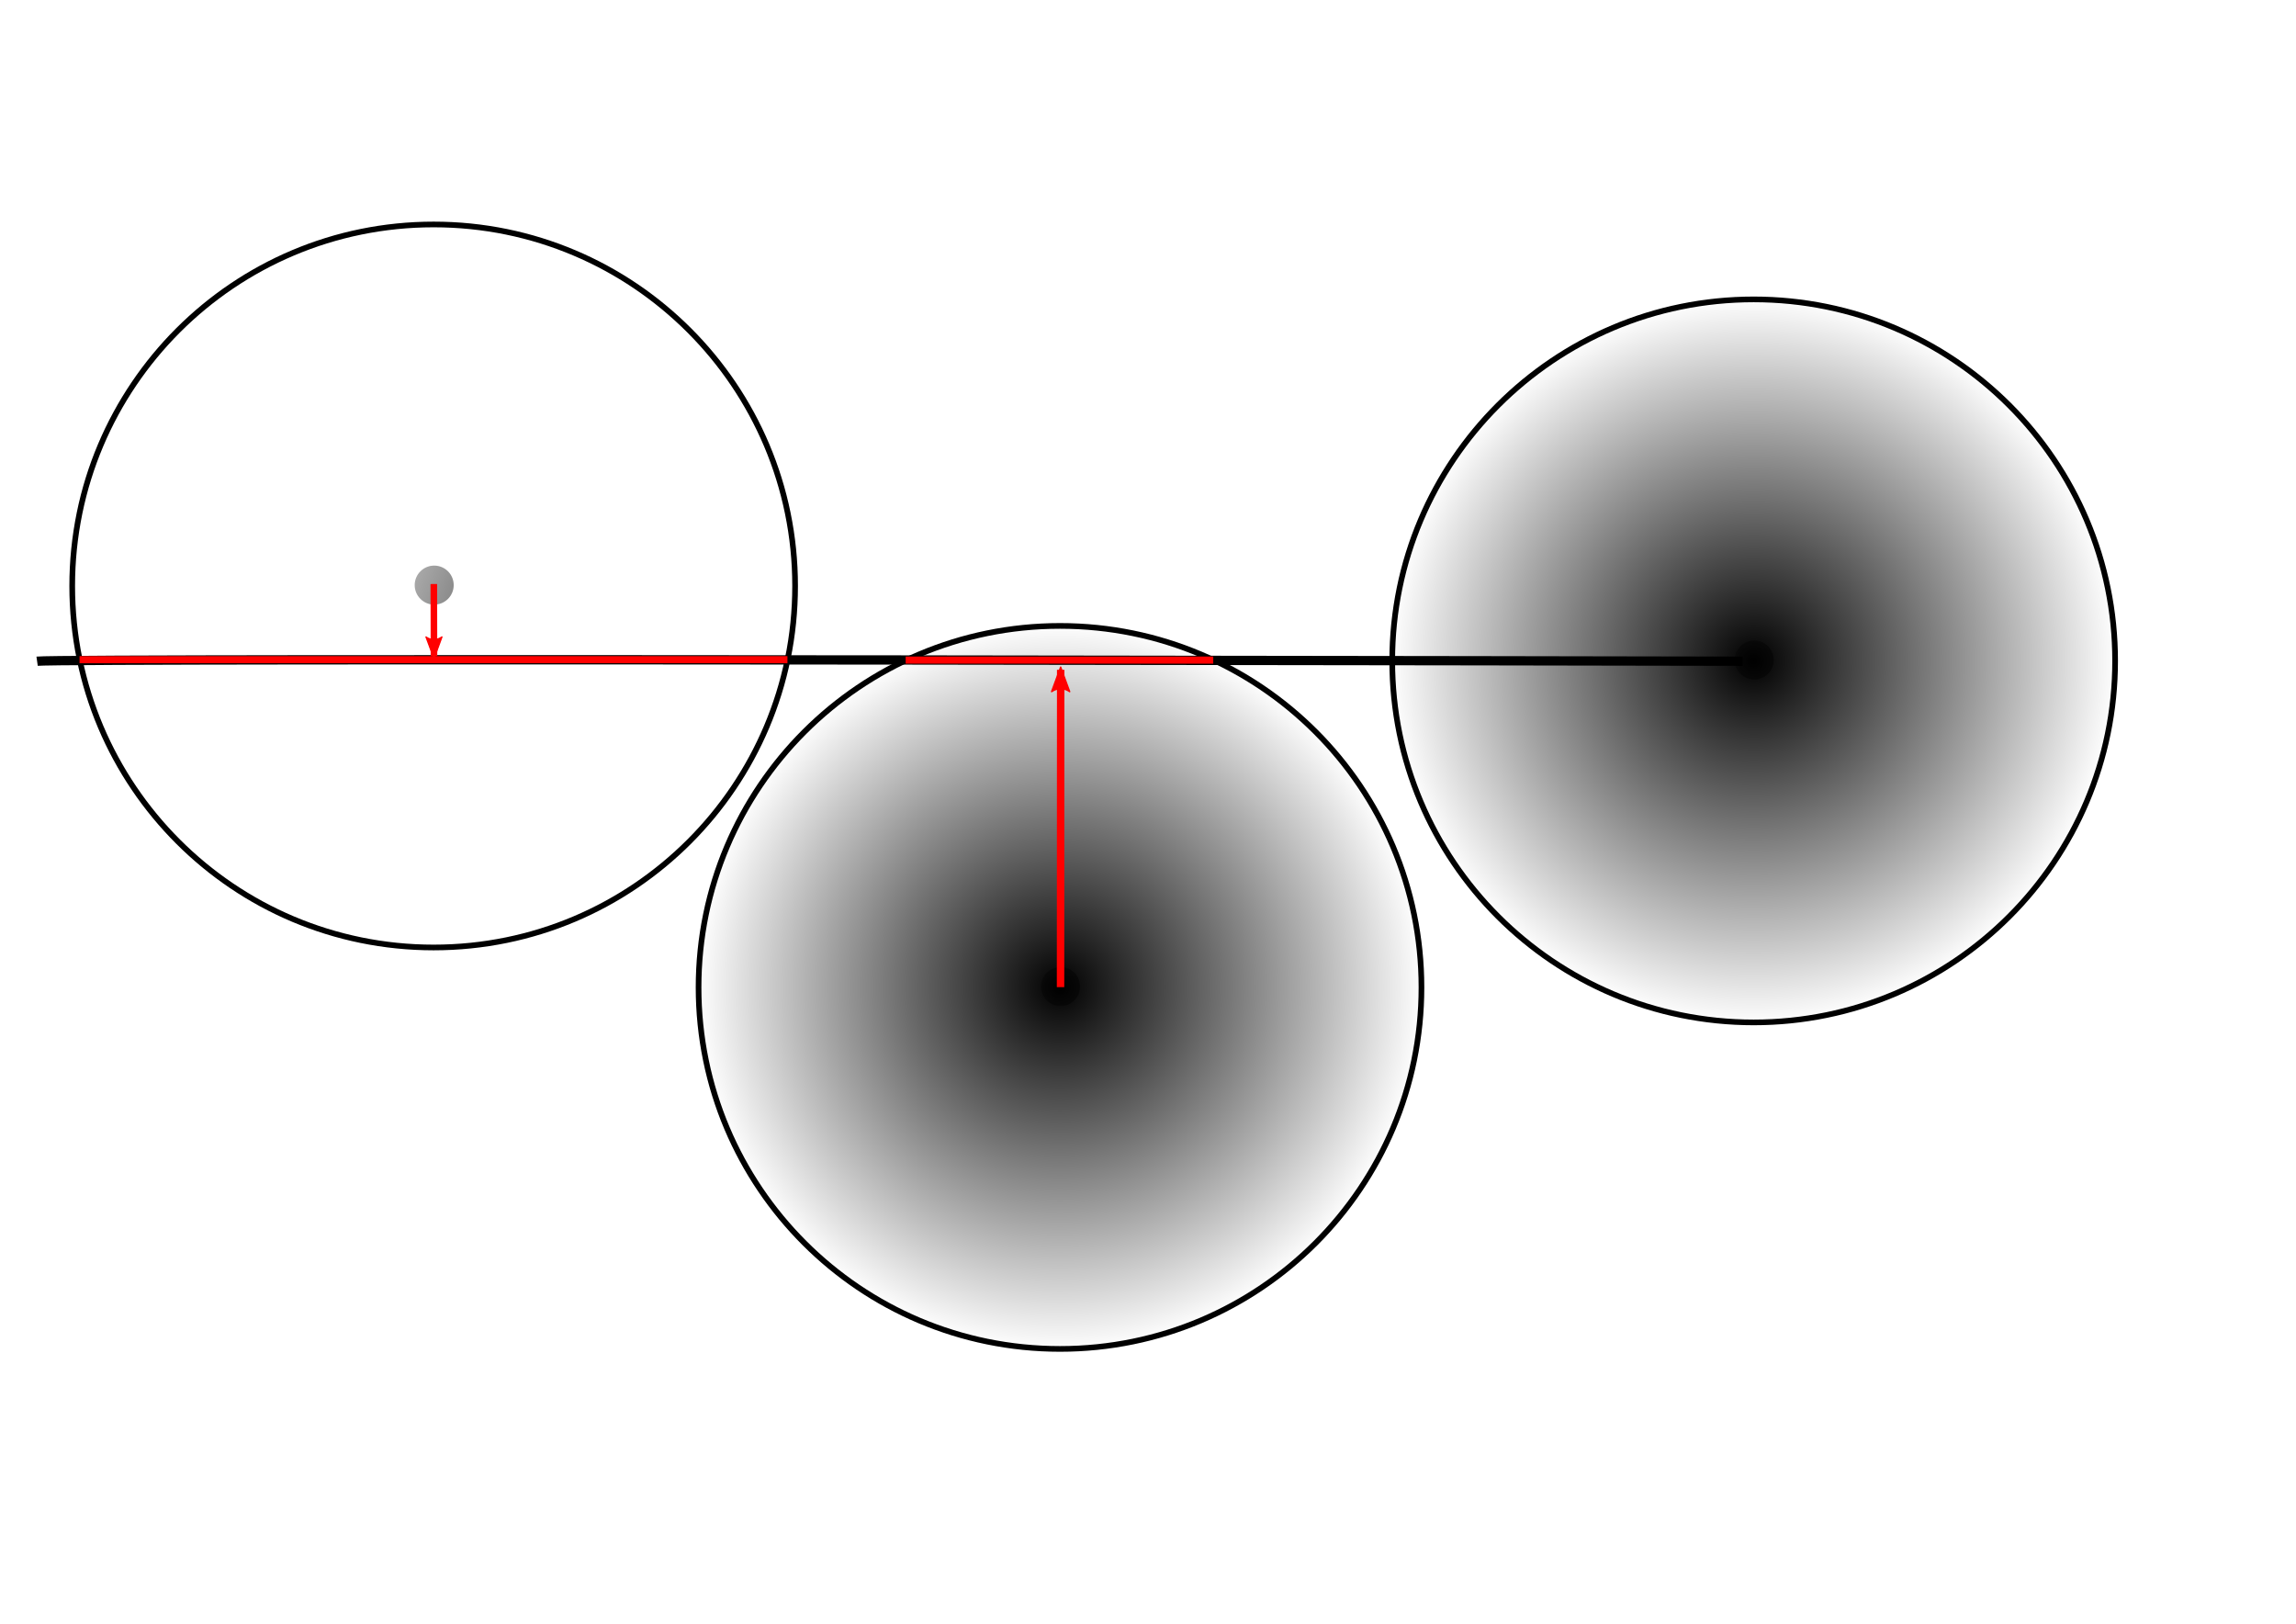 <?xml version="1.0" encoding="UTF-8" standalone="no"?>
<!-- Created with Inkscape (http://www.inkscape.org/) -->

<svg
   xmlns:dc="http://purl.org/dc/elements/1.1/"
   xmlns:cc="http://creativecommons.org/ns#"
   xmlns:rdf="http://www.w3.org/1999/02/22-rdf-syntax-ns#"
   xmlns:svg="http://www.w3.org/2000/svg"
   xmlns="http://www.w3.org/2000/svg"
   xmlns:xlink="http://www.w3.org/1999/xlink"
   xmlns:sodipodi="http://sodipodi.sourceforge.net/DTD/sodipodi-0.dtd"
   xmlns:inkscape="http://www.inkscape.org/namespaces/inkscape"
   width="297mm"
   height="210mm"
   id="svg2985"
   version="1.1"
   inkscape:version="0.48.4 r9939"
   sodipodi:docname="raytrace.svg">
  <sodipodi:namedview
     inkscape:document-units="mm"
     pagecolor="#ffffff"
     bordercolor="#666666"
     borderopacity="1.0"
     inkscape:pageopacity="0.0"
     inkscape:pageshadow="2"
     inkscape:zoom="1.2279853"
     inkscape:cx="386.83364"
     inkscape:cy="375.94019"
     inkscape:current-layer="layer1"
     id="namedview2989"
     showgrid="false"
     inkscape:window-width="1680"
     inkscape:window-height="987"
     inkscape:window-x="1592"
     inkscape:window-y="-8"
     inkscape:window-maximized="1" />
  <defs
     id="defs2987">
    <linearGradient
       inkscape:collect="always"
       id="linearGradient4480">
      <stop
         style="stop-color:#000000;stop-opacity:1;"
         offset="0"
         id="stop4482" />
      <stop
         style="stop-color:#000000;stop-opacity:0;"
         offset="1"
         id="stop4484" />
    </linearGradient>
    <marker
       inkscape:stockid="Arrow2Lend"
       orient="auto"
       refY="0.0"
       refX="0.0"
       id="Arrow2Lend"
       style="overflow:visible;">
      <path
         id="path3789"
         style="fill-rule:evenodd;stroke-width:0.625;stroke-linejoin:round;"
         d="M 8.719,4.034 L -2.207,0.016 L 8.719,-4.002 C 6.973,-1.63 6.983,1.616 8.719,4.034 z "
         transform="scale(1.1) rotate(180) translate(1,0)" />
    </marker>
    <marker
       inkscape:stockid="Arrow1Lend"
       orient="auto"
       refY="0.0"
       refX="0.0"
       id="Arrow1Lend"
       style="overflow:visible;">
      <path
         id="path3771"
         d="M 0.0,0.0 L 5.0,-5.0 L -12.5,0.0 L 5.0,5.0 L 0.0,0.0 z "
         style="fill-rule:evenodd;stroke:#000000;stroke-width:1.0pt;"
         transform="scale(0.8) rotate(180) translate(12.5,0)" />
    </marker>
    <radialGradient
       inkscape:collect="always"
       xlink:href="#linearGradient4480"
       id="radialGradient4486"
       cx="310.264"
       cy="209.886"
       fx="310.264"
       fy="209.886"
       r="178.098"
       gradientUnits="userSpaceOnUse" />
    <radialGradient
       inkscape:collect="always"
       xlink:href="#linearGradient4480-6"
       id="radialGradient4486-2"
       cx="310.264"
       cy="209.886"
       fx="310.264"
       fy="209.886"
       r="178.098"
       gradientUnits="userSpaceOnUse" />
    <linearGradient
       inkscape:collect="always"
       id="linearGradient4480-6">
      <stop
         style="stop-color:#000000;stop-opacity:1;"
         offset="0"
         id="stop4482-0" />
      <stop
         style="stop-color:#000000;stop-opacity:0;"
         offset="1"
         id="stop4484-4" />
    </linearGradient>
    <radialGradient
       inkscape:collect="always"
       xlink:href="#linearGradient4480-6"
       id="radialGradient4510"
       cx="310.264"
       cy="209.886"
       fx="310.264"
       fy="209.886"
       r="178.098"
       gradientUnits="userSpaceOnUse" />
    <radialGradient
       inkscape:collect="always"
       xlink:href="#linearGradient4480-6"
       id="radialGradient4518"
       cx="310.264"
       cy="209.886"
       fx="310.264"
       fy="209.886"
       r="178.098"
       gradientUnits="userSpaceOnUse" />
    <radialGradient
       r="178.098"
       fy="209.886"
       fx="310.264"
       cy="209.886"
       cx="310.264"
       gradientUnits="userSpaceOnUse"
       id="radialGradient4530"
       xlink:href="#linearGradient4480-6"
       inkscape:collect="always" />
    <radialGradient
       r="178.098"
       fy="209.886"
       fx="310.264"
       cy="209.886"
       cx="310.264"
       gradientUnits="userSpaceOnUse"
       id="radialGradient4532"
       xlink:href="#linearGradient4480-6"
       inkscape:collect="always" />
    <radialGradient
       r="178.098"
       fy="209.886"
       fx="310.264"
       cy="209.886"
       cx="310.264"
       gradientUnits="userSpaceOnUse"
       id="radialGradient4534"
       xlink:href="#linearGradient4480-6"
       inkscape:collect="always" />
    <radialGradient
       inkscape:collect="always"
       xlink:href="#linearGradient4480-62"
       id="radialGradient4486-3"
       cx="310.264"
       cy="209.886"
       fx="310.264"
       fy="209.886"
       r="178.098"
       gradientUnits="userSpaceOnUse" />
    <linearGradient
       inkscape:collect="always"
       id="linearGradient4480-62">
      <stop
         style="stop-color:#000000;stop-opacity:1;"
         offset="0"
         id="stop4482-4" />
      <stop
         style="stop-color:#000000;stop-opacity:0;"
         offset="1"
         id="stop4484-5" />
    </linearGradient>
    <radialGradient
       inkscape:collect="always"
       xlink:href="#linearGradient4480-62"
       id="radialGradient4510-8"
       cx="310.264"
       cy="209.886"
       fx="310.264"
       fy="209.886"
       r="178.098"
       gradientUnits="userSpaceOnUse" />
    <radialGradient
       inkscape:collect="always"
       xlink:href="#linearGradient4480-62"
       id="radialGradient4518-8"
       cx="310.264"
       cy="209.886"
       fx="310.264"
       fy="209.886"
       r="178.098"
       gradientUnits="userSpaceOnUse" />
    <radialGradient
       r="178.098"
       fy="209.886"
       fx="310.264"
       cy="209.886"
       cx="310.264"
       gradientUnits="userSpaceOnUse"
       id="radialGradient4530-1"
       xlink:href="#linearGradient4480-62"
       inkscape:collect="always" />
    <radialGradient
       r="178.098"
       fy="209.886"
       fx="310.264"
       cy="209.886"
       cx="310.264"
       gradientUnits="userSpaceOnUse"
       id="radialGradient4532-2"
       xlink:href="#linearGradient4480-62"
       inkscape:collect="always" />
    <radialGradient
       r="178.098"
       fy="209.886"
       fx="310.264"
       cy="209.886"
       cx="310.264"
       gradientUnits="userSpaceOnUse"
       id="radialGradient4534-1"
       xlink:href="#linearGradient4480-62"
       inkscape:collect="always" />
    <marker
       inkscape:stockid="Arrow2Lend"
       orient="auto"
       refY="0"
       refX="0"
       id="Arrow2Lend-9"
       style="overflow:visible">
      <path
         inkscape:connector-curvature="0"
         id="path3789-8"
         style="fill-rule:evenodd;stroke-width:0.625;stroke-linejoin:round"
         d="M 8.719,4.034 -2.207,0.016 8.719,-4.002 c -1.745,2.372 -1.735,5.617 -6e-7,8.035 z"
         transform="matrix(-1.1,0,0,-1.1,-1.1,0)" />
    </marker>
    <marker
       inkscape:stockid="Arrow2Lendn"
       orient="auto"
       refY="0.0"
       refX="0.0"
       id="Arrow2Lendn"
       style="overflow:visible;">
      <path
         id="path3059"
         style="stroke-linejoin:round;stroke:#ff0000;stroke-width:0.625;fill:#ff0000;fill-rule:evenodd"
         d="M 8.719,4.034 L -2.207,0.016 L 8.719,-4.002 C 6.973,-1.63 6.983,1.616 8.719,4.034 z "
         transform="scale(1.1) rotate(180) translate(1,0)" />
    </marker>
    <marker
       inkscape:stockid="Arrow2Lendh"
       orient="auto"
       refY="0.0"
       refX="0.0"
       id="Arrow2Lendh"
       style="overflow:visible;">
      <path
         id="path3167"
         style="stroke-linejoin:round;stroke:#ff0000;stroke-width:0.625;fill:#ff0000;fill-rule:evenodd"
         d="M 8.719,4.034 L -2.207,0.016 L 8.719,-4.002 C 6.973,-1.63 6.983,1.616 8.719,4.034 z "
         transform="scale(1.1) rotate(180) translate(1,0)" />
    </marker>
  </defs>
  <g
     inkscape:label="Layer 1"
     inkscape:groupmode="layer"
     id="layer1">
    <g
       id="g4440"
       transform="translate(-13.029,76.548)">
      <g
         id="g4468"
         transform="translate(-85.222,0)"
         style="fill-opacity:1;fill:url(#radialGradient4486)">
        <path
           sodipodi:type="arc"
           style="fill:url(#radialGradient4486);stroke:none;fill-opacity:1"
           id="path4396"
           sodipodi:cx="210.0688"
           sodipodi:cy="170.82295"
           sodipodi:rx="9.5371304"
           sodipodi:ry="9.5371304"
           d="m 219.606,170.823 c 0,5.267 -4.27,9.537 -9.537,9.537 -5.267,0 -9.537,-4.27 -9.537,-9.537 0,-5.267 4.27,-9.537 9.537,-9.537 5.267,0 9.537,4.27 9.537,9.537 z"
           transform="translate(100.465,38.644)" />
        <path
           sodipodi:type="arc"
           style="fill:url(#radialGradient4486);stroke:#000000;stroke-width:2.771;stroke-miterlimit:4;stroke-dasharray:none;fill-opacity:1"
           id="path4416"
           sodipodi:cx="310.26431"
           sodipodi:cy="209.88612"
           sodipodi:rx="176.71222"
           sodipodi:ry="176.71222"
           d="m 486.977,209.886 c 0,97.595 -79.117,176.712 -176.712,176.712 -97.595,0 -176.712,-79.117 -176.712,-176.712 0,-97.595 79.117,-176.712 176.712,-176.712 97.595,0 176.712,79.117 176.712,176.712 z" />
      </g>
    </g>
    <g
       id="g4440-9"
       transform="translate(293.202,272.783)">
      <g
         id="g4468-4"
         transform="translate(-85.222,0)"
         style="fill:url(#radialGradient4534);fill-opacity:1">
        <path
           sodipodi:type="arc"
           style="fill:url(#radialGradient4530);fill-opacity:1;stroke:none"
           id="path4396-6"
           sodipodi:cx="210.0688"
           sodipodi:cy="170.82295"
           sodipodi:rx="9.5371304"
           sodipodi:ry="9.5371304"
           d="m 219.606,170.823 c 0,5.267 -4.27,9.537 -9.537,9.537 -5.267,0 -9.537,-4.27 -9.537,-9.537 0,-5.267 4.27,-9.537 9.537,-9.537 5.267,0 9.537,4.27 9.537,9.537 z"
           transform="translate(100.465,38.644)" />
        <path
           sodipodi:type="arc"
           style="fill:url(#radialGradient4532);fill-opacity:1;stroke:#000000;stroke-width:2.771;stroke-miterlimit:4;stroke-dasharray:none"
           id="path4416-0"
           sodipodi:cx="310.26431"
           sodipodi:cy="209.88612"
           sodipodi:rx="176.71222"
           sodipodi:ry="176.71222"
           d="m 486.977,209.886 c 0,97.595 -79.117,176.712 -176.712,176.712 -97.595,0 -176.712,-79.117 -176.712,-176.712 0,-97.595 79.117,-176.712 176.712,-176.712 97.595,0 176.712,79.117 176.712,176.712 z" />
      </g>
    </g>
    <g
       id="g4440-4"
       transform="translate(632.335,113.174)">
      <g
         id="g4468-9"
         transform="translate(-85.222,0)"
         style="fill:url(#radialGradient4534-1);fill-opacity:1">
        <path
           sodipodi:type="arc"
           style="fill:url(#radialGradient4530-1);fill-opacity:1;stroke:none"
           id="path4396-8"
           sodipodi:cx="210.0688"
           sodipodi:cy="170.82295"
           sodipodi:rx="9.5371304"
           sodipodi:ry="9.5371304"
           d="m 219.606,170.823 c 0,5.267 -4.27,9.537 -9.537,9.537 -5.267,0 -9.537,-4.27 -9.537,-9.537 0,-5.267 4.27,-9.537 9.537,-9.537 5.267,0 9.537,4.27 9.537,9.537 z"
           transform="translate(100.465,38.644)" />
        <path
           sodipodi:type="arc"
           style="fill:url(#radialGradient4532-2);fill-opacity:1;stroke:#000000;stroke-width:2.771;stroke-miterlimit:4;stroke-dasharray:none"
           id="path4416-2"
           sodipodi:cx="310.26431"
           sodipodi:cy="209.88612"
           sodipodi:rx="176.71222"
           sodipodi:ry="176.71222"
           d="m 486.977,209.886 c 0,97.595 -79.117,176.712 -176.712,176.712 -97.595,0 -176.712,-79.117 -176.712,-176.712 0,-97.595 79.117,-176.712 176.712,-176.712 97.595,0 176.712,79.117 176.712,176.712 z" />
      </g>
    </g>
    <path
       style="fill:none;stroke:#000000;stroke-width:4.543;stroke-linecap:butt;stroke-linejoin:miter;stroke-miterlimit:4;stroke-opacity:1;stroke-dasharray:none;marker-end:none"
       d="m 18.141,323.219 c 11.401,-1.629 833.886,0 833.886,0"
       id="path2994"
       inkscape:connector-curvature="0" />
    <path
       style="fill:none;stroke:#ff0000;stroke-width:3.48;stroke-linecap:butt;stroke-linejoin:miter;stroke-miterlimit:4;stroke-opacity:1;stroke-dasharray:none"
       d="m 38.885,322.469 346.095,0"
       id="path4622"
       inkscape:connector-curvature="0" />
    <path
       style="fill:none;stroke:#ff0000;stroke-width:3.48;stroke-linecap:butt;stroke-linejoin:miter;stroke-miterlimit:4;stroke-opacity:1;stroke-dasharray:none"
       d="m 442.787,322.672 150.375,0"
       id="path4622-4"
       inkscape:connector-curvature="0" />
    <path
       style="stroke-linejoin:miter;marker-end:url(#Arrow2Lendh);stroke-opacity:1;stroke:#ff0000;stroke-linecap:butt;stroke-miterlimit:4;stroke-dasharray:none;stroke-width:3.638;fill:#ff0000"
       d="m 518.501,482.527 0.072,-155.115"
       id="path4656-9"
       inkscape:connector-curvature="0" />
    <path
       style="stroke-linejoin:miter;marker-end:url(#Arrow2Lendn);stroke-opacity:1;stroke:#ff0000;stroke-linecap:butt;stroke-miterlimit:4;stroke-dasharray:none;stroke-width:3.217;fill:#ff0000"
       d="m 212.096,285.492 0.078,35.294"
       id="path4656-9-3"
       inkscape:connector-curvature="0" />
  </g>
</svg>
